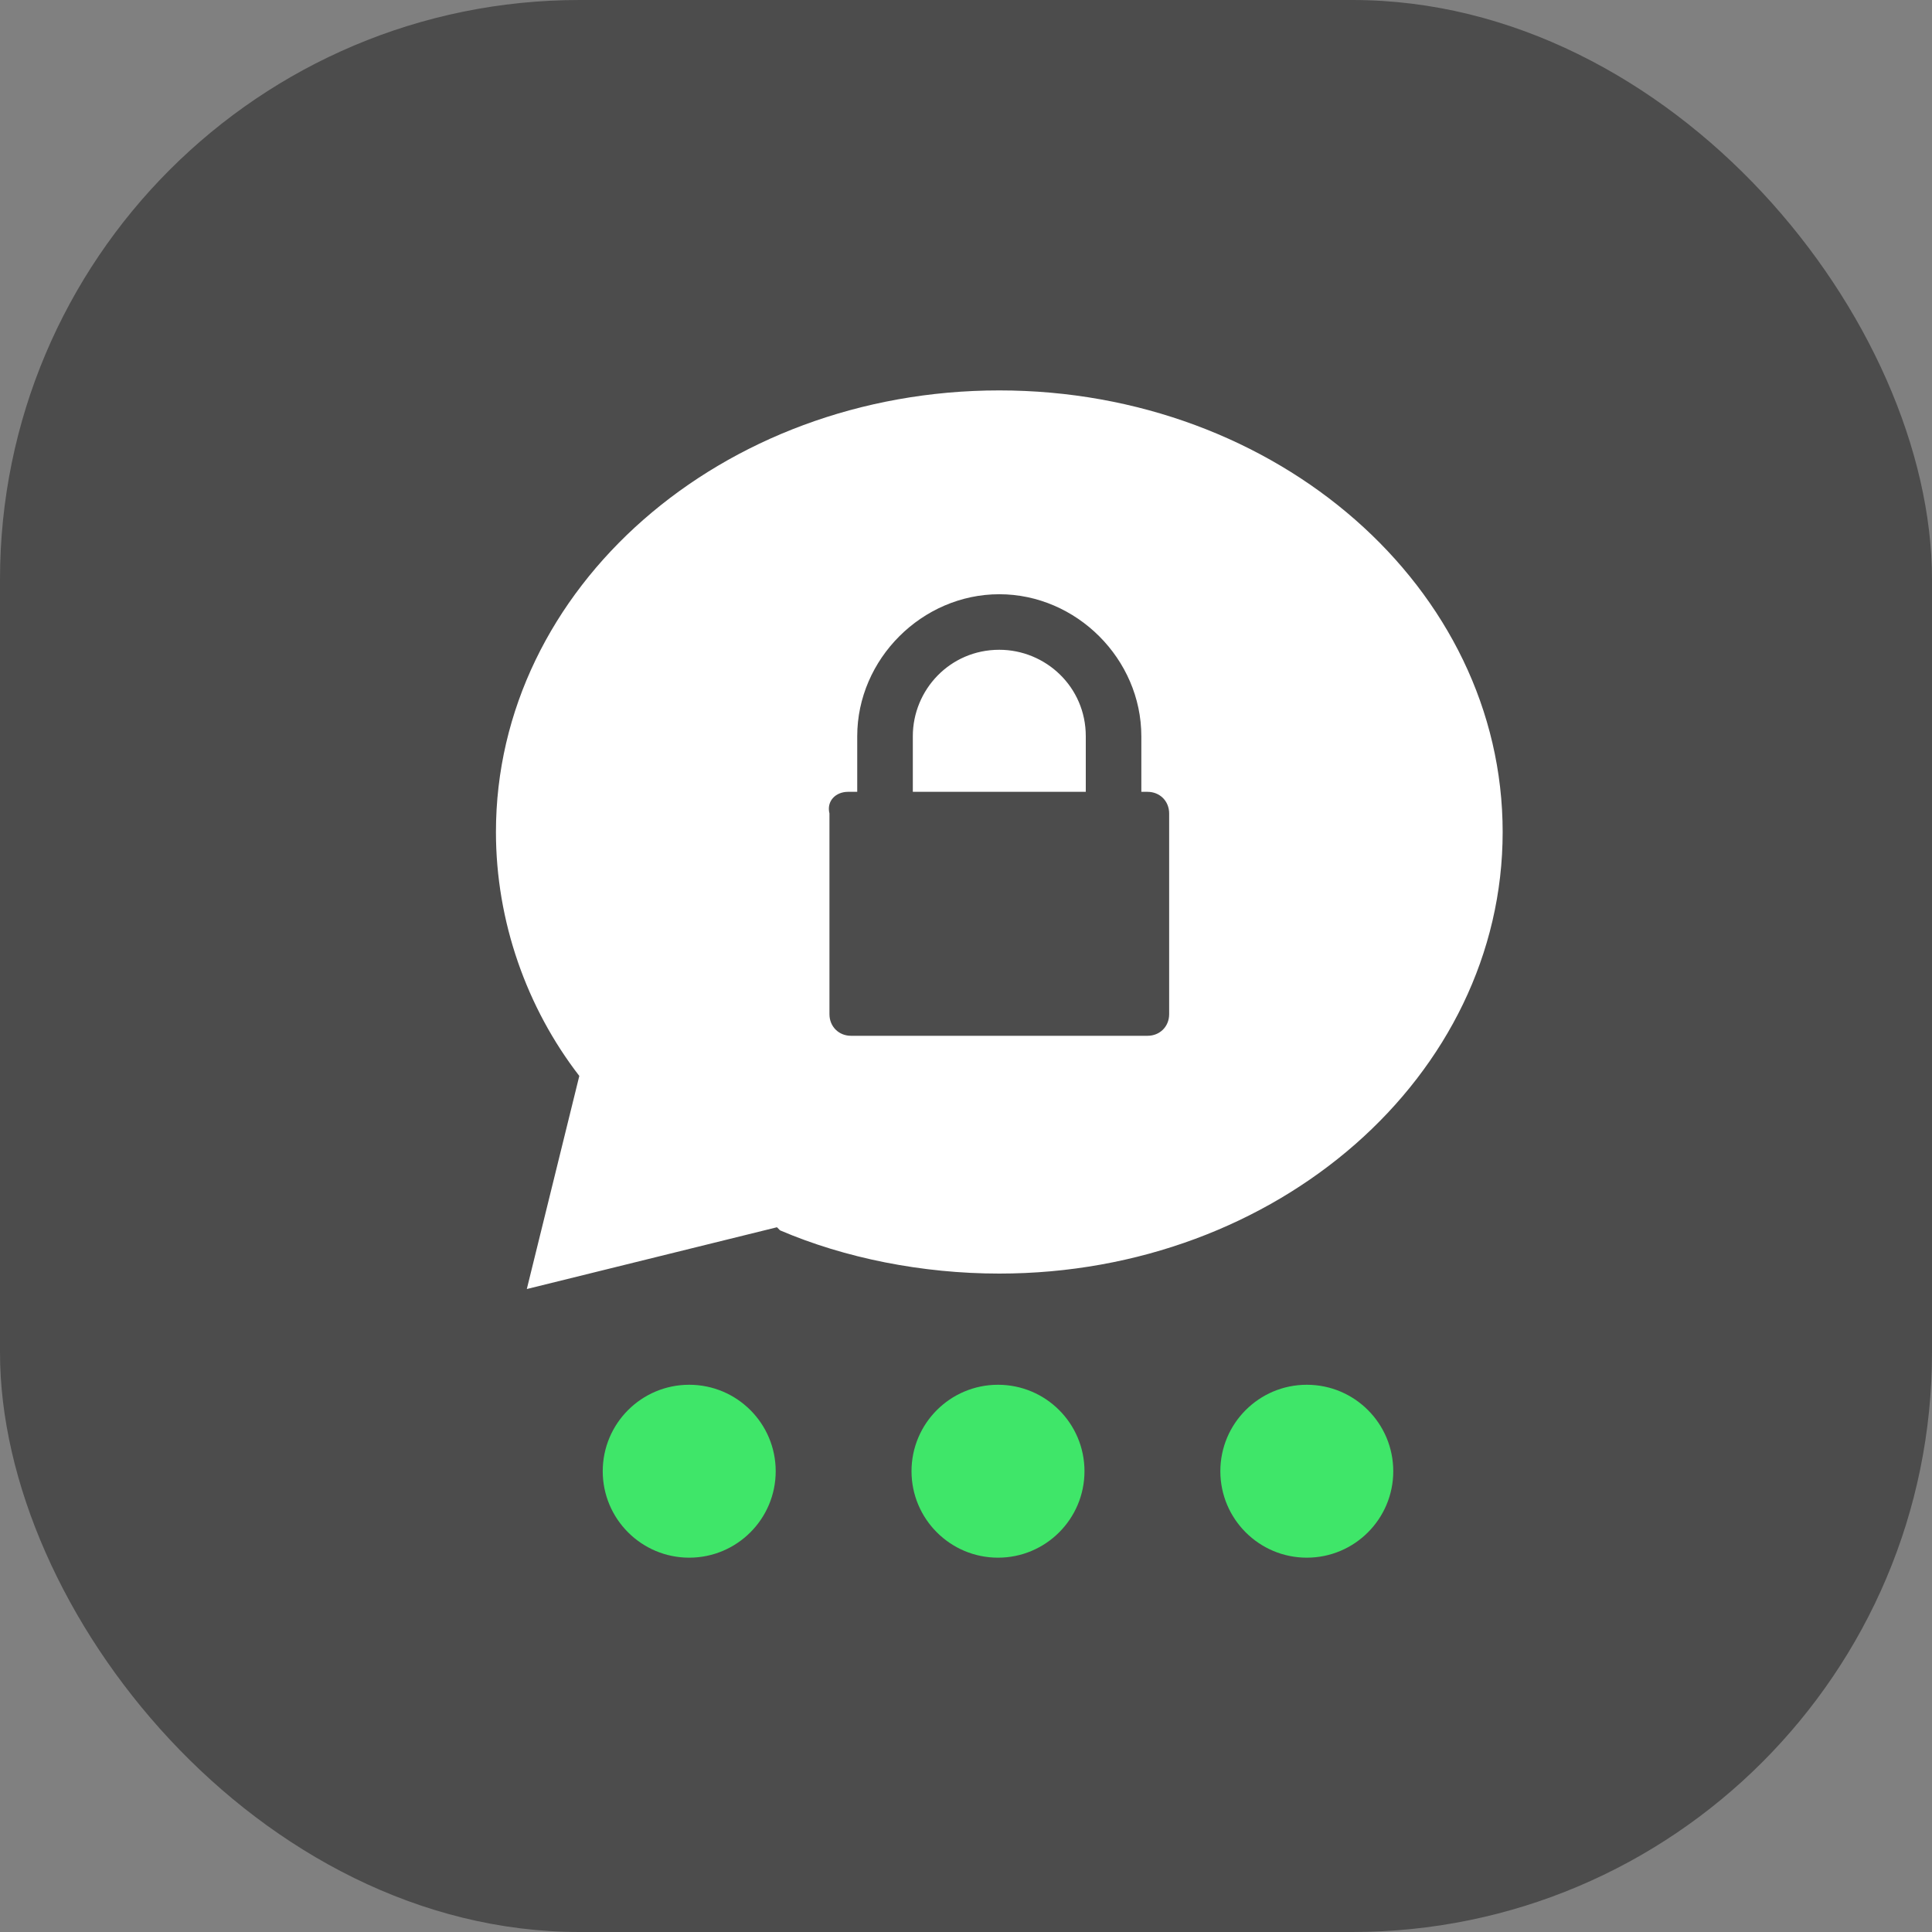 <svg width="40" height="40" viewBox="0 0 40 40" fill="none" xmlns="http://www.w3.org/2000/svg">
<rect x="0" y="0" width="40" height="40" fill="#808080" stroke="none"/>
<rect width="40" height="40" rx="12" fill="#4C4C4C"/>
<path d="M16.086 25.409L10.907 26.688L11.994 22.276C10.907 20.87 10.268 19.08 10.268 17.226C10.268 12.175 14.935 8.083 20.689 8.083C26.444 8.083 31.111 12.175 31.111 17.226C31.111 22.276 26.444 26.368 20.689 26.368C19.091 26.368 17.493 26.048 16.15 25.473L16.086 25.409ZM17.684 16.394H17.557C17.301 16.394 17.109 16.586 17.173 16.842V20.998C17.173 21.253 17.365 21.445 17.62 21.445H23.758C24.014 21.445 24.206 21.253 24.206 20.998V16.842C24.206 16.586 24.014 16.394 23.758 16.394H23.63V15.243C23.63 13.645 22.288 12.303 20.689 12.303C19.091 12.303 17.748 13.645 17.748 15.243V16.394H17.684ZM22.416 16.394H18.899V15.243C18.899 14.284 19.666 13.453 20.689 13.453C21.648 13.453 22.48 14.22 22.48 15.243V16.394H22.416Z" fill="white"/>
<path d="M16.06 30.46C16.06 29.471 15.258 28.67 14.269 28.67C13.281 28.67 12.479 29.471 12.479 30.46C12.479 31.448 13.281 32.25 14.269 32.25C15.258 32.25 16.06 31.448 16.06 30.46Z" fill="#3FE669"/>
<path d="M22.453 30.46C22.453 29.471 21.651 28.67 20.663 28.67C19.674 28.67 18.872 29.471 18.872 30.46C18.872 31.448 19.674 32.25 20.663 32.25C21.651 32.25 22.453 31.448 22.453 30.46Z" fill="#3FE669"/>
<path d="M28.846 30.46C28.846 29.471 28.045 28.67 27.056 28.67C26.068 28.67 25.266 29.471 25.266 30.46C25.266 31.448 26.068 32.25 27.056 32.25C28.045 32.25 28.846 31.448 28.846 30.46Z" fill="#3FE669"/>
</svg>
